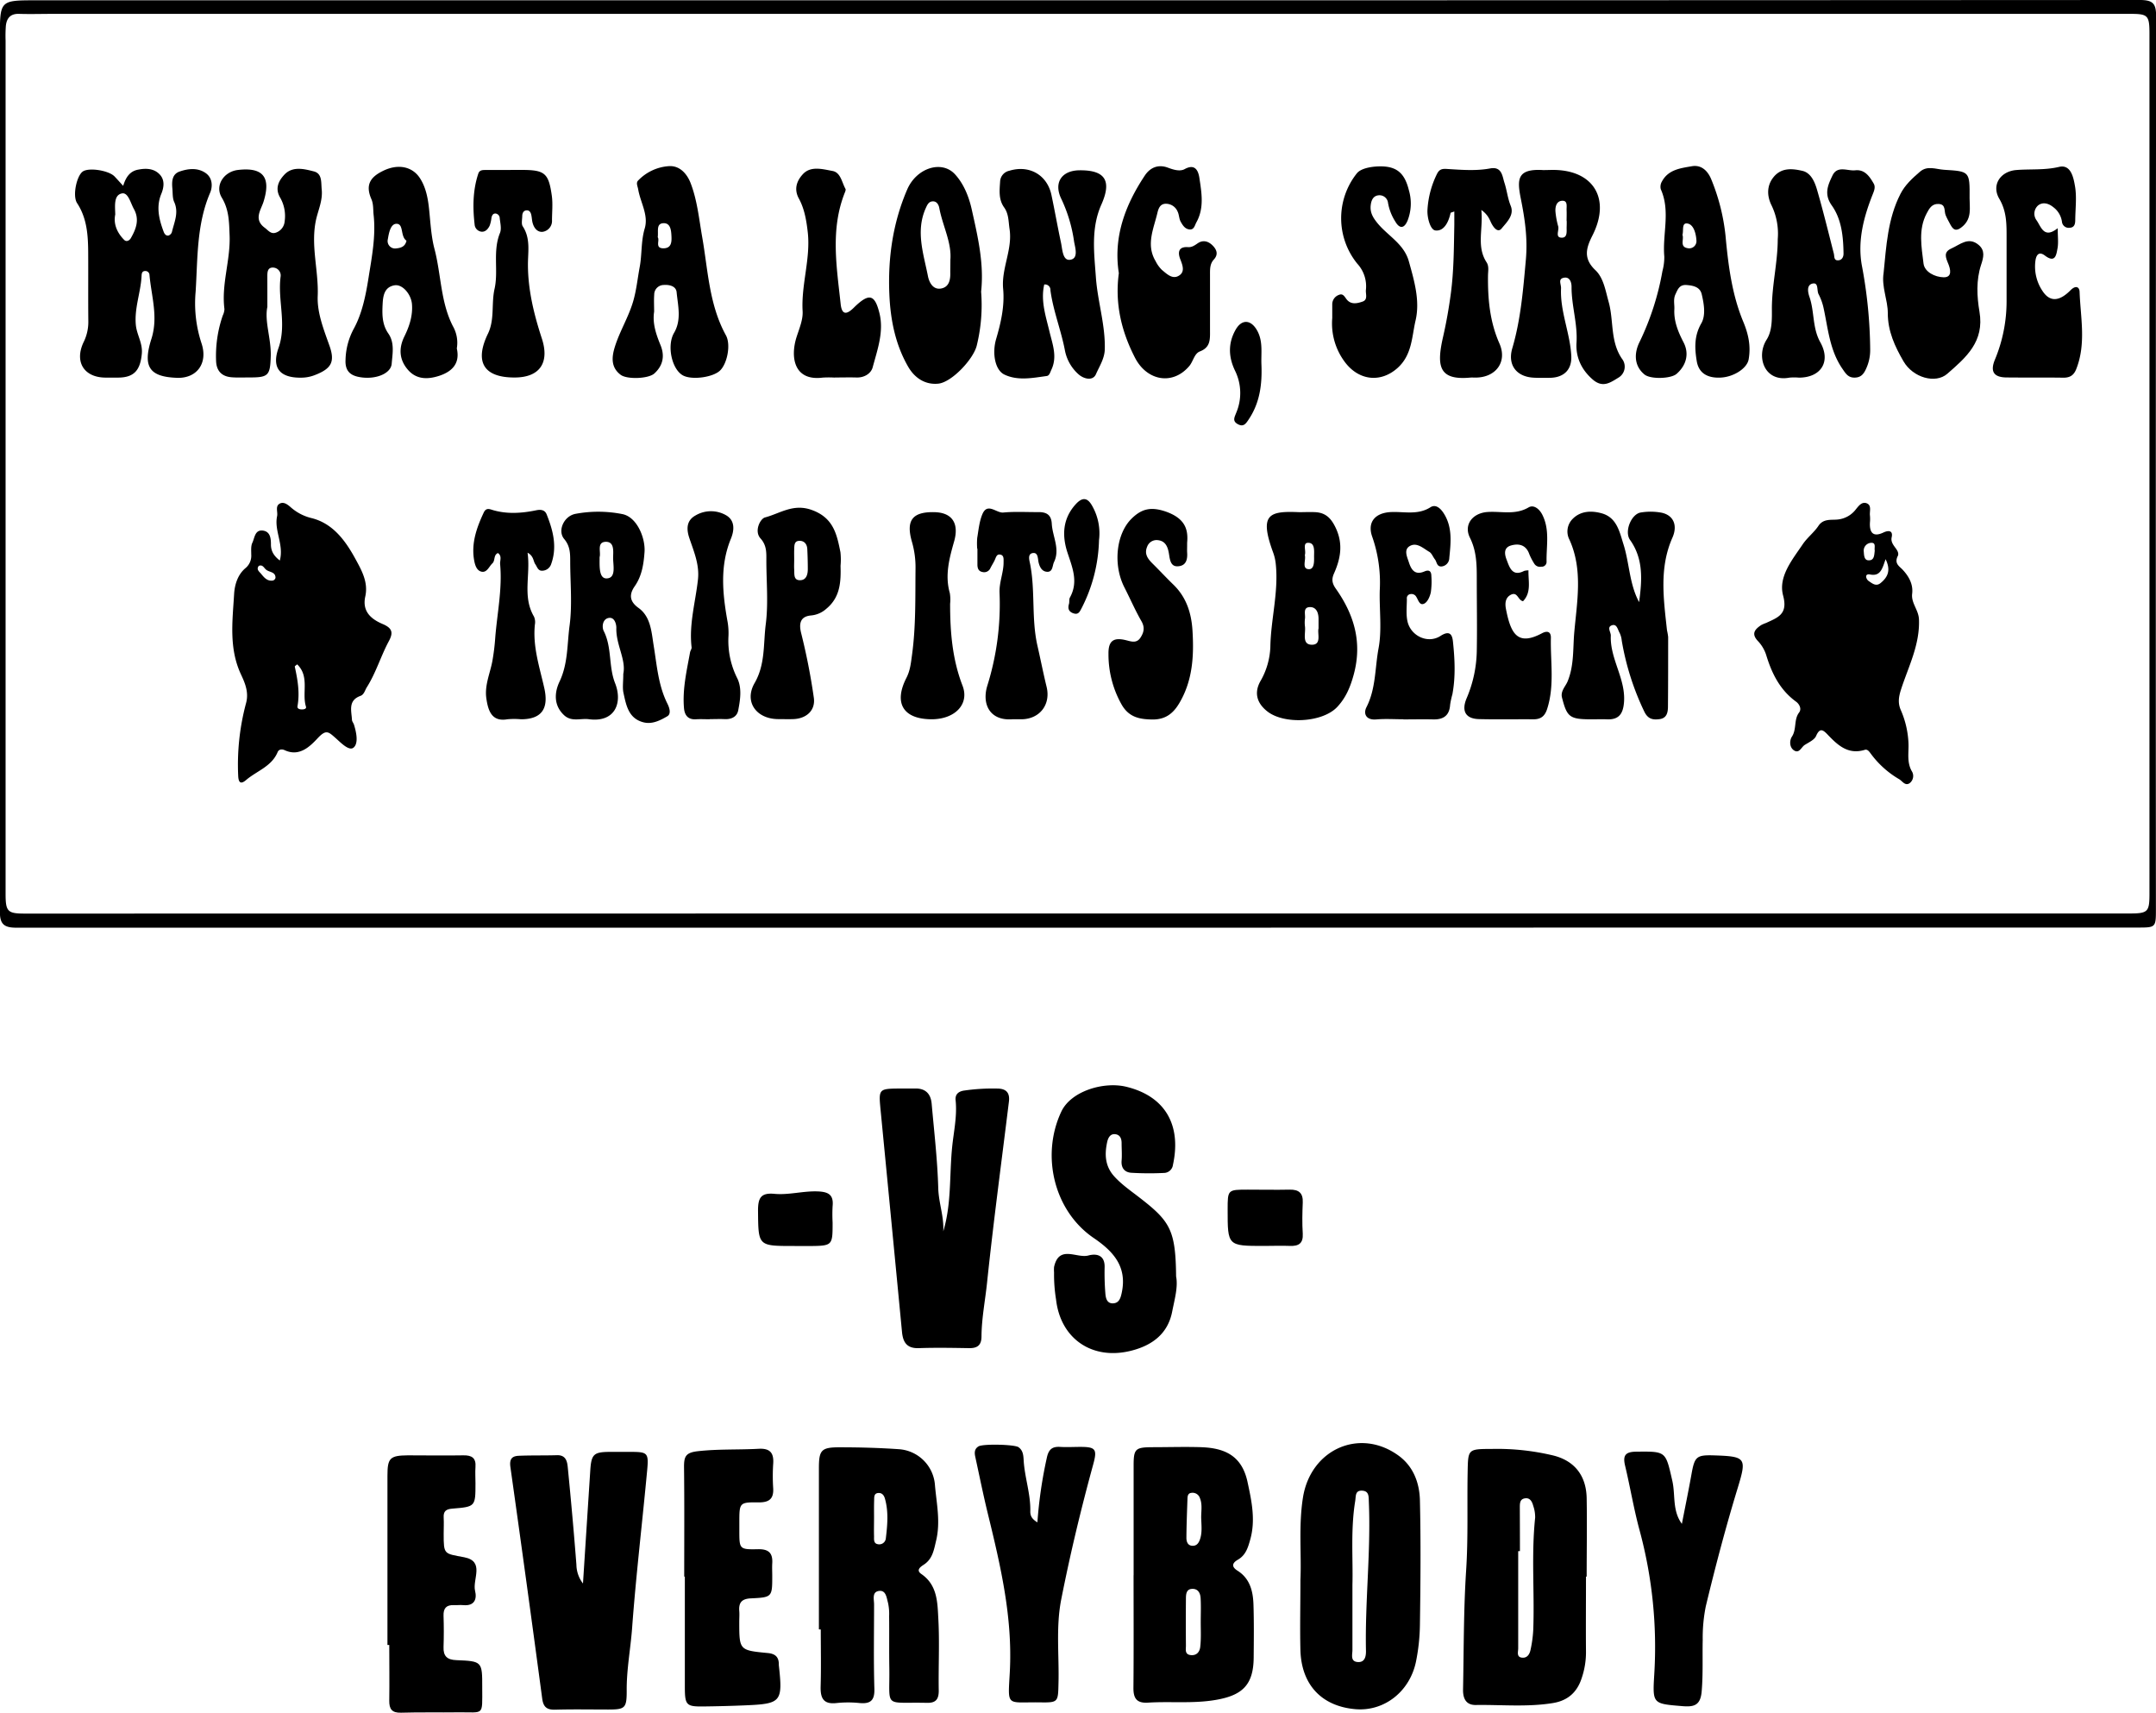 <svg xmlns="http://www.w3.org/2000/svg" viewBox="0 0 794.79 631.27"><title>0trip</title><g id="Layer_2" data-name="Layer 2"><g id="Layer_1-2" data-name="Layer 1"><path d="M425.28,34q195.48,0,391-.11c5,0,6,1.44,6,6.13q-.18,164.49-.08,329c0,6.76-.06,6.75-6.81,6.75q-178.48,0-357,.05-212.48,0-425,0c-4.72,0-6-1.56-6-6,.13-20.49,0-41,0-61.49q0-130.49,0-261C27.44,34,27.44,34,40.81,34Zm-.79,336.58v0H812.41c6.88,0,7.41-.55,7.41-7.37V46.32c0-6.75-.56-7.32-7-7.32H47c-4.17,0-8.34.13-12.5,0-3.2-.11-4.58,1.56-4.9,4.39a50.2,50.2,0,0,0-.1,5.49q0,157.22,0,314.44c0,6.55.72,7.3,7.05,7.3Z" transform="translate(-27.44 -33.89)"/><path d="M445.34,614.52c0-13.49,0-27,0-40.47,0-6.17.63-6.72,7-6.75,6,0,12-.2,18,0,8.45.33,14.9,3,17,12.87,1.51,7,3,14,1,21.13-.81,2.91-1.64,5.78-4.54,7.45-2.08,1.19-2.55,2.56-.17,4.06,4.6,2.9,5.73,7.56,5.89,12.48.21,6.49.13,13,.08,19.48-.07,10.09-4.1,14-14,15.68-8.32,1.43-16.6.48-24.88,1-4.25.28-5.49-1.55-5.45-5.52.13-13.83.05-27.65.05-41.48Zm24.74,17.26h0c0-3,.13-5.95-.05-8.91-.1-1.71-.89-3.39-3-3.35-2.3,0-2.4,2-2.41,3.62-.05,5.79-.05,11.57,0,17.36,0,1.33-.5,3.19,1.78,3.43s3.38-1.33,3.52-3.25C470.24,637.73,470.08,634.75,470.08,631.78Zm.19-37.84c-.16-2.63.56-5.31-.49-7.87a2.84,2.84,0,0,0-3.12-1.94c-1.32.13-1.44,1.19-1.47,2.2-.16,4.79-.36,9.59-.39,14.38,0,1.3.41,2.79,2.09,2.92s2.43-1,2.89-2.3C470.63,598.93,470.36,596.42,470.27,593.94Z" transform="translate(-27.44 -33.89)"/><path d="M329.32,634.44q0-29.66,0-59.32c0-6.78.85-7.79,7.71-7.78,7.31,0,14.63.2,21.92.71a14.29,14.29,0,0,1,13.16,13.35c.59,6.72,2.08,13.4.43,20.3-.84,3.52-1.31,6.8-4.58,8.92-1.27.83-2.9,2-.89,3.41,6,4.11,5.95,10.58,6.28,16.57.48,8.8,0,17.64.15,26.46,0,3.14-1.06,4.54-4.34,4.47-16.25-.38-13.64,2.3-13.88-13-.1-6.32,0-12.65-.07-19a19,19,0,0,0-.43-4.95c-.51-1.8-.72-4.63-3.28-4.3-2.72.35-1.83,3.12-1.84,5,0,10.32-.2,20.64.11,31,.14,4.31-1.36,5.69-5.44,5.32a40.74,40.74,0,0,0-8.48,0c-4.86.56-6-1.79-5.89-6.11.21-7,.05-14,.05-21Zm20.33-41.24h0c0,2.32-.07,4.65,0,7,0,1.08-.19,2.56,1.33,2.84a2.44,2.44,0,0,0,3-2c.59-4.92,1.07-9.88-.31-14.76-.32-1.15-1-2.19-2.42-2.1-1.66.1-1.53,1.49-1.56,2.6C349.61,588.89,349.65,591.05,349.65,593.2Z" transform="translate(-27.44 -33.89)"/><path d="M612.1,615c0,9.33-.08,18.66,0,28a29.42,29.42,0,0,1-1.55,9.31c-1.63,5.16-5,8.37-10.62,9.29-9.46,1.55-19,.58-28.43.72-3.75.06-4.78-2.57-4.72-5.72.29-14.65.19-29.32,1.14-43.92.78-12,.33-24,.55-36,.17-8.72,0-8.71,9-8.74a88.82,88.82,0,0,1,22.7,2.45c7.83,2,12,7.5,12.18,15.61.17,9.66,0,19.32,0,29Zm-24.35-9.4h-.64c0,11.95,0,23.9,0,35.85,0,1.29-.76,3.34,1.63,3.44,1.8.08,2.61-1.42,2.92-2.91a45.06,45.06,0,0,0,1-7.38c.51-13.77-.75-27.57.7-41.34a12.75,12.75,0,0,0-.72-4.39c-.4-1.5-1.17-3-3-2.72-2,.25-1.92,2-1.93,3.5C587.73,595,587.75,600.27,587.75,605.59Z" transform="translate(-27.44 -33.89)"/><path d="M242.35,617.54q1.34-20.84,2.69-41.67c.39-6,1.27-6.81,7.23-6.84,2.5,0,5,0,7.5,0,6.41,0,6.85.29,6.24,6.82-1.8,19.34-4.11,38.64-5.54,58-.57,7.79-2.09,15.48-2,23.33,0,6.33-.65,6.81-6.82,6.81-6.5,0-13-.13-19.49.06-3.1.09-4.42-.94-4.84-4.08q-5.7-42.68-11.72-85.31c-.44-3.1.63-4.1,3.16-4.2,4.65-.19,9.32-.07,14-.21,3.36-.1,3.8,2.4,4,4.65,1.17,11.91,2.25,23.84,3.17,35.77A11.6,11.6,0,0,0,242.35,617.54Z" transform="translate(-27.44 -33.89)"/><path d="M506.83,616.29c.43-9.49-.72-20,.93-30.41C510.58,568.07,528.69,560,543,570.4c5.5,4,7.73,10.11,7.88,16.51.36,15.29.22,30.6,0,45.91a73,73,0,0,1-1.4,13.26c-2.21,11.27-11.77,18.71-22.42,17.78-12.34-1.08-19.83-8.91-20.23-21.65C506.62,633.9,506.83,625.58,506.83,616.29ZM526,618.06c0,8.7,0,16.36,0,24,0,1.66-.83,4.17,1.86,4.42s3.17-2,3.13-4.12c-.38-18.31,1.84-36.57,1.06-54.88-.08-1.86.15-4-2.41-4.15-2.72-.17-2.32,2-2.62,3.85C525.29,597.8,526.26,608.46,526,618.06Z" transform="translate(-27.44 -33.89)"/><path d="M461,504.34c.77,3.91-.57,8.5-1.45,13-1.56,8-7.15,12.34-14.91,14.35-14.4,3.74-26.26-4.24-27.9-18.86a57.06,57.06,0,0,1-.73-9.94,13.17,13.17,0,0,1,0-2c1.81-8.31,8.37-3.09,12.64-4.25,3-.81,6.12-.18,6,4.34a93.7,93.7,0,0,0,.26,9.48c.13,1.83.53,4,3,3.81,2.11-.16,2.66-2,3.07-4,2-9.57-3.16-15.18-10.36-20.08-14.61-9.95-19.55-30.38-11.94-46.57,3.58-7.61,15.67-11.16,23.9-9.18,14.29,3.44,20.46,14,17.26,28.78a3.41,3.41,0,0,1-3.43,3,110.79,110.79,0,0,1-11.95-.07c-2.42-.17-3.77-1.75-3.55-4.47.18-2.15,0-4.32,0-6.49,0-1.64-.57-3.08-2.4-3.26s-2.58,1.4-2.91,2.85c-1,4.56-.82,8.89,2.54,12.64,2.7,3,6,5.27,9.14,7.7C458.79,484,460.82,487.12,461,504.34Z" transform="translate(-27.44 -33.89)"/><path d="M375.17,487.73c3.06-10.11,2.23-20.62,3.26-30.94.57-5.75,1.9-11.48,1.29-17.34-.23-2.14.95-3.3,3.2-3.61a73.89,73.89,0,0,1,12.44-.72c3.3.1,4.4,1.87,4,4.89-2.73,22.21-5.72,44.4-8.05,66.66-.69,6.59-2,13.14-2.05,19.78,0,3.29-1.53,4.39-4.6,4.34-6.16-.1-12.33-.22-18.48,0-4.37.16-5.85-2.09-6.22-5.93q-3.92-40.92-7.9-81.84c-.76-7.88-.74-7.88,7.57-7.92,1.66,0,3.33,0,5,0,3.91-.15,5.93,1.88,6.26,5.59.92,10.4,2.14,20.8,2.43,31.23C373.48,477.25,375.47,482.29,375.17,487.73Z" transform="translate(-27.44 -33.89)"/><path d="M170.27,640.2q0-31.22,0-62.41c0-6.49.91-7.43,7.51-7.49,6.82,0,13.66.12,20.48,0,3.15-.06,4.71,1,4.46,4.29-.14,2,0,4,0,6,0,8.58,0,8.67-8.5,9.35-2.3.18-3.35.9-3.22,3.27.11,2,0,4,0,6,0,7.77.1,7.24,7.57,8.66,7.68,1.47,3,8.13,4,12.36.77,3.1-.25,5.68-4.37,5.28-1.16-.12-2.34.07-3.5,0-2.75-.09-3.85,1.19-3.75,3.94.13,3.83.13,7.67,0,11.49-.13,3.41,1.35,4.72,4.72,4.85,9.54.39,9.56.48,9.54,10.1,0,10.78.8,9-8.94,9.13-7,.09-14-.07-21,.14-3.38.1-4.38-1.38-4.33-4.47.1-6.83,0-13.66,0-20.49Z" transform="translate(-27.44 -33.89)"/><path d="M279.67,615c0-13.5.09-27-.07-40.49,0-3.79.62-5.22,5.07-5.73,7.5-.85,14.95-.48,22.41-.89,4.26-.24,5.68,1.53,5.39,5.56a69.3,69.3,0,0,0,0,9c.22,3.93-1.54,5.22-5.37,5.19-7.11-.08-7.11.1-7.11,7.41,0,1,0,2,0,3,0,6.78,0,7,6.86,6.85,4-.08,5.51,1.44,5.27,5.24-.09,1.49,0,3,0,4.5,0,7.91,0,8-7.89,8.38-3.25.15-4.52,1.48-4.27,4.63.11,1.32,0,2.66,0,4,0,10.45,0,10.52,10.53,11.52,2.66.26,4,1.38,4.06,4a4.21,4.21,0,0,0,0,.5c1.49,13.53.93,14.22-12.44,14.78-5.15.22-10.32.35-15.48.41-6.11.07-6.7-.51-6.73-6.85,0-13.67,0-27.33,0-41Z" transform="translate(-27.44 -33.89)"/><path d="M409.87,595a162.48,162.48,0,0,1,3.44-23.65c.63-3.1,1.86-4.34,4.92-4.16,2.48.15,5,0,7.48,0,5.63,0,6.26.86,4.75,6.39-4.52,16.49-8.51,33.11-11.82,49.89-2,10.24-.72,20.58-1,30.88-.15,6.92-.09,7.11-6.86,7-12.46-.17-11.8,1.93-11.09-11.09,1.1-20.11-3.39-39.23-8.09-58.44C389.94,585,388.52,578,387,571c-.33-1.49-.48-3,1.16-4s13.29-.73,14.74.3c1.73,1.22,1.8,3.1,1.91,4.92.37,6.29,2.6,12.34,2.44,18.71C407.23,592.3,407.58,593.64,409.87,595Z" transform="translate(-27.44 -33.89)"/><path d="M647.45,595.56c1.19-6.11,2.45-12.21,3.55-18.35,1.16-6.48,1.83-7.1,8.4-6.89,11.62.38,12,.94,8.69,11.82-4.42,14.46-8.28,29.08-11.82,43.78a58.6,58.6,0,0,0-1.14,12.4c-.14,6.32.16,12.61-.38,18.95-.43,5.23-2.84,5.83-7.14,5.47-10.88-.9-11-.79-10.35-11.56a164.49,164.49,0,0,0-5.41-53.27c-2.13-7.85-3.45-15.91-5.34-23.82-.89-3.74.11-5.09,4.07-5.14,11.14-.12,10.83-.18,13.33,10.67C645.14,584.93,643.82,590.59,647.45,595.56Z" transform="translate(-27.44 -33.89)"/><path d="M493.39,493.12c-13.4,0-13.4,0-13.39-13.38,0-7.36,0-7.37,7.45-7.37,5.16,0,10.32.11,15.47,0,3.33-.05,4.92,1.27,4.77,4.74-.16,3.83-.25,7.67,0,11.48.2,3.62-1.52,4.65-4.77,4.52S496.55,493.12,493.39,493.12Z" transform="translate(-27.44 -33.89)"/><path d="M320,493.14c-13.2,0-13,0-13.12-13.08,0-4.69,1.09-6.61,6.07-6.14,5.27.49,10.51-1.09,15.87-.9,3.94.14,6,1.18,5.55,5.46a56.77,56.77,0,0,0,0,6c0,8.6,0,8.6-8.84,8.68Z" transform="translate(-27.44 -33.89)"/><path d="M727.13,238.65c-1.55,2.88.46,3.92,1.63,5.15,2.4,2.54,4,5.47,3.58,8.93s2.37,5.94,2.51,9.45c.36,9.3-3.82,17.26-6.55,25.64-.87,2.68-1.32,5-.2,7.66A34,34,0,0,1,731,308.34c.05,3.26-.59,6.58,1.18,9.75a3.33,3.33,0,0,1-.85,4.52c-1.64,1-2.58-.82-3.81-1.54a34.46,34.46,0,0,1-10.32-9.24c-.62-.81-1.25-1.89-2.33-1.56-6.16,1.9-10-1.75-13.71-5.64-1.66-1.74-2.88-2.61-4.24.54-.63,1.44-2.69,2.33-4.21,3.31-1.26.81-2,3.32-4,1.94-1.73-1.21-1.54-3.75-.7-5,1.82-2.78.64-6.24,2.65-8.91,1.06-1.41,0-3.21-1.12-4-5.94-4.32-8.94-10.39-11-17.17a13.43,13.43,0,0,0-3-5.11c-2.63-2.74-1.21-4.38,1.15-5.95a14.22,14.22,0,0,1,1.83-.79c4.27-2,8.11-3.16,6.25-10.09s3.35-13.15,7.23-18.9c1.66-2.46,4.16-4.34,5.8-6.8,1.77-2.65,4.57-2.11,6.77-2.3a9.59,9.59,0,0,0,7-3.76c1-1.22,2.24-3,4.08-2.22s.93,2.94,1.13,4.5a13,13,0,0,1,0,2.5c-.22,3.8,1.17,5.56,5,3.73,2.17-1,3.54-.49,3,1.8C724.16,234.87,727.78,236.38,727.13,238.65ZM722.55,240c-1.17,3.28-1.8,6.47-5.77,5.62-.65-.14-1.47,0-1.4.89a2.33,2.33,0,0,0,.94,1.54c1.32.89,2.71,2.13,4.41.72C723.32,246.64,724.58,244.13,722.55,240Zm-4-3.16c-.25-1.12.66-3.1-1.53-2.86a2.88,2.88,0,0,0-2.52,3.2c.1,1.22.09,3.14,1.66,3.23C718.43,240.56,718.34,238.47,718.55,236.86Z" transform="translate(-27.44 -33.89)"/><path d="M130.59,240.49c1.58-5.82-2.14-11-1-16.35.33-1.55-.77-3.64.92-4.6s3.32.66,4.4,1.57a17.86,17.86,0,0,0,7.58,3.79c7.66,2,12.22,8.15,15.88,14.83,2.37,4.33,4.89,8.73,3.73,14-1.23,5.57,2.21,8.38,6.38,10.15,3.65,1.54,4,3.24,2.25,6.43-2.94,5.5-4.7,11.58-8.07,16.9-.7,1.11-1,2.67-2.3,3.15-4.67,1.68-3.37,5.44-3.17,8.8,0,.63.55,1.21.75,1.84.9,2.92,1.71,6.92-.19,8.46-1.68,1.36-4.75-1.92-6.65-3.59-2.59-2.28-3.44-3.2-6.52.08-2.75,2.93-6.69,7-12.18,4.45-.95-.44-2.15-.41-2.61.7-2.21,5.32-7.67,6.92-11.6,10.27-2.15,1.85-2.83.76-2.94-1.49A87.48,87.48,0,0,1,118.16,293c1.08-4-.47-7.49-1.88-10.52-4.52-9.67-3.12-19.69-2.54-29.59.19-3.32,1.24-7.21,4.32-9.71a5.88,5.88,0,0,0,2-4.88c0-1.48-.18-3.14.42-4.38.84-1.77.9-4.82,3.84-4.47,2.7.33,3,2.8,3,5C127.28,237,128.38,238.78,130.59,240.49ZM137,278.76c-.31.28-.93.64-.89.85,1.06,4.81,1.89,9.6,1,14.56-.18,1,.91,1.24,1.76,1.2.62,0,1.61-.22,1.37-1C138.64,289.32,141.67,283.33,137,278.76Zm-14.18-36.27c-1,1.31.22,2.1.86,2.89,1.13,1.37,2.32,2.86,4.43,2.47a1.37,1.37,0,0,0,.89-1c0-2.23-2.22-2-3.4-2.94C124.78,243.33,124.33,241.81,122.78,242.49Z" transform="translate(-27.44 -33.89)"/><path d="M72.85,102.39c1-3.25,2.52-5.48,5.68-6C81.26,95.87,84,96,86,97.88c2.21,2,2,4.79.92,7.42-2,4.83-.86,9.43.85,14,.31.84.87,1.56,1.77,1.41a2,2,0,0,0,1.27-1.28c.85-3.64,2.63-7.17.84-11.11-.65-1.43-.51-3.24-.66-4.87-.24-2.59-.19-5.35,2.67-6.34,3.15-1.09,6.64-1.49,9.59.56,2.56,1.78,2.64,5,1.63,7.31-5,11.72-4.54,24.06-5.32,36.4a47.15,47.15,0,0,0,2.15,19c2.5,7.41-1.72,13.06-9.07,12.77-9.9-.38-12.74-3.84-9.39-14.33,2.59-8.1,0-15.72-.7-23.55a1.52,1.52,0,0,0-1.66-1.49c-1.14.05-1.22,1-1.26,1.8-.29,6.07-2.71,11.84-2.11,18.11.36,3.64,2.57,6.67,2.2,10.58-.57,6.08-2.83,8.79-8.8,8.8-1.5,0-3,0-4.49,0-8,0-11.69-5.79-8.11-13.19A16.79,16.79,0,0,0,60,152.2c-.09-8.49,0-17-.05-25.47-.06-6.28-.46-12.45-4.11-18C54.09,106,55.73,98.58,58,97.08s9.43-.39,11.62,1.8C70.52,99.81,71.39,100.81,72.85,102.39Zm-2.92,10.54c-.72,3.42.6,6.69,3.3,9.39.81.81,1.91.28,2.47-.7,1.94-3.4,3.23-6.87,1.09-10.71-1.23-2.21-2.1-6.17-4.39-5.73C69.35,105.76,69.84,109.64,69.93,112.93Z" transform="translate(-27.44 -33.89)"/><path d="M412.39,138.75c-1.4,6.1.63,11.83,2,17.63,1.11,4.55,2.87,9.07.62,13.81-.44.92-.69,2.15-1.7,2.29-5.22.71-10.66,1.83-15.59-.52-3.5-1.66-4.59-7.9-3.07-13.09,1.78-6.05,3.18-12.21,2.59-18.52-.7-7.54,3.5-14.44,2.37-22-.42-2.8-.28-5.61-2-8-2.14-3-1.68-6.35-1.48-9.66a4.26,4.26,0,0,1,3.38-3.86c7.35-2.26,14,1.52,15.55,9,1.23,5.81,2.25,11.66,3.5,17.47.53,2.46.59,6.64,3.27,6.35,3.36-.36,1.92-4.54,1.56-6.74a54.51,54.51,0,0,0-4.65-15.6c-3-6,0-10.56,6.59-10.65,9.63-.12,12,3.92,8.11,12.65s-2.65,17.87-2,26.94c.65,8.84,3.5,17.41,3.27,26.38-.09,3.45-2,6.29-3.26,9.18-1.12,2.58-4.47,1.81-6.47,0a15.78,15.78,0,0,1-5-8.93c-1.43-7.42-4.31-14.5-5.31-22A2,2,0,0,0,412.39,138.75Z" transform="translate(-27.44 -33.89)"/><path d="M126,147c-1.11,5.35,1.43,11.64,1.25,18.11-.21,7.25-.84,7.92-8,7.9-2.16,0-4.34.11-6.49-.07-3.46-.29-5.44-2.21-5.65-5.76a45.51,45.51,0,0,1,2.45-17,6.05,6.05,0,0,0,.62-2.36c-1.19-9.19,2.26-18,1.9-27.18-.19-4.83-.17-9.42-2.87-13.89s.76-9.6,5.92-10.21c9.38-1.11,12.31,2.73,9.41,11.86-1,3-3.62,6.39.48,9.43,1.35,1,2.31,2.52,4.24,1.77a4.81,4.81,0,0,0,3.12-4.16,13.62,13.62,0,0,0-1.64-8.67c-2.07-3.48-.51-6.33,1.55-8.52,3-3.18,7.23-2.11,10.82-1.19,3.16.8,2.66,4,2.93,6.71.39,3.8-1.16,7.25-2,10.69-2.25,9.65.91,19,.52,28.56-.25,6.17,2.22,12.33,4.34,18.31s.67,8.48-5.46,10.83a13.82,13.82,0,0,1-4.84.93c-7.82.15-11.14-3.43-8.51-10.88,3.14-8.87-.35-17.59.79-26.33a2.9,2.9,0,0,0-2.89-3.37c-2,0-2,1.86-2,3.36C126,139.2,126,142.53,126,147Z" transform="translate(-27.44 -33.89)"/><path d="M631.68,255.82c1.08-8,1.69-15.87-3.35-22.94-2.17-3.06.45-9.56,4-10.1a22.3,22.3,0,0,1,7.47.05c4.56.88,6.18,4.68,4.16,9.24-4.93,11.14-3.24,22.64-2,34.12a23.38,23.38,0,0,1,.43,2.43c0,8.5,0,17-.07,25.5,0,2.21-.31,4.49-3.16,4.84-2.38.3-4.21,0-5.55-2.76A98.29,98.29,0,0,1,625.28,270a8.3,8.3,0,0,0-.78-2.84c-.7-1.18-1-3.47-2.89-2.78s-.31,2.49-.36,3.81c-.34,8.56,5.51,15.82,4.87,24.47-.32,4.29-1.86,6.58-6.36,6.36-1.83-.08-3.66,0-5.5,0-8.14,0-9.14-.72-11-8-.61-2.33,1.24-4.1,2-5.83,2.48-5.87,2-12.12,2.5-18,1-11.4,3.3-23.17-1.73-34.32a6.56,6.56,0,0,1,1.25-7.82c2.95-2.92,7-3,10.76-1.92,5.54,1.63,6.47,7,7.92,11.51C628.13,241.56,628.09,249.17,631.68,255.82Z" transform="translate(-27.44 -33.89)"/><path d="M682.79,122a24,24,0,0,0-2.34-12.53c-1.56-3.18-1.86-7.05.82-10.33,2.94-3.59,7-3.1,10.59-2.28,3.19.72,4.6,4.14,5.45,7.09,2.24,7.74,4.15,15.58,6.15,23.39.28,1.06-.08,2.62,1.65,2.5,1.37-.09,1.95-1.27,1.93-2.52-.09-6.22-.7-12.58-4.3-17.66-3-4.2-1.46-7.52.19-11,1.83-3.91,5.56-1.67,8.43-2,3.52-.38,5.32,2.31,6.81,4.91.78,1.36.06,2.85-.51,4.3-3.25,8.27-5.46,16.84-3.89,25.73a173.45,173.45,0,0,1,3.1,31.41,16.3,16.3,0,0,1-1.47,6.7c-.91,2.06-1.95,3.35-4.33,3.36s-3.27-1.56-4.47-3.3c-4.67-6.78-5.26-14.77-6.93-22.42a20.43,20.43,0,0,0-1.84-5.05c-.7-1.36.06-4.27-2.05-3.92-2.64.45-1.75,3.65-1.28,5,1.87,5.44,1,11.35,4,16.7,4,7.19.14,13-7.9,13a19.33,19.33,0,0,0-3.49,0c-9.27,1.76-12.39-7.76-8.42-14,2.16-3.39,1.94-7.91,1.94-11.53C680.64,138.9,682.79,130.52,682.79,122Z" transform="translate(-27.44 -33.89)"/><path d="M599.93,96.52c14.93,0,21.4,10.6,14.58,24.11-2.34,4.62-3.54,8.5,1.09,12.87,3,2.87,3.68,7.48,4.86,11.69,1.93,6.91.51,14.53,4.92,20.95a4.7,4.7,0,0,1-1.41,7c-3.06,1.9-5.77,3.75-9.37.65-4.22-3.65-6.3-8.28-6-13.48.47-7.06-1.86-13.74-1.82-20.69,0-1.64-.63-3.75-2.77-3.37-2.39.42-1,2.39-1.11,4-.35,8.55,3.36,16.44,3.78,24.8.26,5.17-2.77,8-7.85,8.1-2,0-4,.06-6-.05-6.37-.33-9.7-4.68-7.9-10.83,3.14-10.67,4-21.56,5-32.59.72-8-.37-15.13-1.89-22.75-1.41-7.09-1.24-10.94,8.3-10.35C597.6,96.58,598.77,96.52,599.93,96.52ZM605,115.34h-.05c0-1.32.06-2.64,0-4s.5-3.55-1.63-3.45-2.63,2.26-2.46,4.15a30,30,0,0,0,1,5.3c.39,1.44-1.18,4,1.12,4.15,2.5.16,1.89-2.5,2-4.2C605,116.67,605,116,605,115.34Z" transform="translate(-27.44 -33.89)"/><path d="M257.21,282.26c1.11-5.25-2.78-10.82-2.56-17,0-1.25-.64-4.24-3.1-3.54-2,.57-2.29,3.27-1.54,4.77,3.07,6.07,1.72,13,4.18,19.22,2.81,7.1.1,14.57-9.67,13.27-3-.41-6.34,1.08-9.09-1.44-4-3.69-3.59-8.49-1.72-12.43,3.18-6.7,2.77-13.88,3.72-20.78,1-7.68.22-15.63.21-23.45,0-3,0-5.69-2.24-8.35-2.49-3-.14-8.36,4.11-9.23a45.61,45.61,0,0,1,17.27.06c5.48,1,8.62,8.86,8.26,14-.3,4.24-.92,8.77-3.62,12.61-2,2.89-2.08,5.5,1.42,8,4.52,3.26,4.76,8.88,5.56,13.81,1.2,7.31,1.69,14.74,5.1,21.52.78,1.56,1.41,3.74-.07,4.6-2.63,1.53-5.62,3.07-8.87,2.2-5.46-1.45-6.29-6.31-7.28-10.81C256.86,287.34,257.21,285.27,257.21,282.26Zm-8.73-43c0,3.26-.31,7.89,2.58,7.82,3.57-.08,2.41-4.69,2.4-7.49,0-2.32.61-6-2.65-6C247.31,233.63,249.05,237.44,248.48,239.24Z" transform="translate(-27.44 -33.89)"/><path d="M721.81,134.52c1-9.93,1.52-20,6.21-29.15,1.72-3.37,4.41-5.78,7.18-8.18s5.88-.91,8.9-.72c9.45.58,9.49.53,9.41,10.46,0,3.57.84,7.32-2.42,10.27-2,1.79-3.33,2-4.63-.48-.61-1.18-1.3-2.32-1.79-3.55-.61-1.56.17-4-2.61-4.1-2.42-.12-3.4,1.63-4.37,3.47-3.17,6-1.89,12.38-1.16,18.49.38,3.1,4.22,5,7.36,5.06,3.47.11,2.45-3.26,1.8-4.88-1-2.43-1.9-4.39,1.12-5.74,3.2-1.43,6.3-4.46,10.05-1.3,2.47,2.09,1.77,4.66.9,7.3-1.88,5.68-1.55,11.75-.61,17.29,1.9,11.09-5,16.91-11.86,22.9-4.36,3.8-12.66,1.43-16.15-4.6-3.15-5.44-5.79-11.06-5.78-17.75C723.37,144.42,721,139.65,721.81,134.52Z" transform="translate(-27.44 -33.89)"/><path d="M506.41,222.67c2,0,4-.11,6,0,3.83.23,5.83,2.36,7.48,5.89,2.76,5.94,1.73,11.31-.73,16.81-.87,2-.68,3.51.7,5.47,6.74,9.54,9.85,19.75,6.62,31.68-1.26,4.65-2.94,8.62-6.14,12-5.47,5.74-19.66,6.46-25.8,1.51-3.77-3-4.83-6.79-2.5-11a27.2,27.2,0,0,0,3.7-12.56c.16-10.29,3.09-20.36,2-30.69a17.39,17.39,0,0,0-1-4.33C491.62,223.41,495.17,222.17,506.41,222.67Zm7.1,42.86V262c0-2.18-.76-4.31-3.07-4.35-2.8,0-1.73,2.58-1.93,4.19a11.73,11.73,0,0,0,0,3c.31,2.53-1.29,6.73,2.67,6.69C514.72,271.43,513,267.29,513.51,265.53Zm-5.05-27c.44,1.78-1.1,4.8,1.19,5.13s2.24-2.64,2.21-4.51.49-5.15-2.1-5.19C507.48,233.87,509,236.87,508.46,238.48Z" transform="translate(-27.44 -33.89)"/><path d="M439.89,134.58c-2.08-13.25,2.28-25,9.53-35.92,2-3.06,5-4.27,8.48-3,2.15.8,4.49,1.53,6.26.56,3.92-2.15,5,.74,5.4,3.07.81,5.51,1.89,11.18-1.06,16.51-.63,1.12-.83,2.82-2.54,2.66s-2.55-1.58-3.26-2.84c-.63-1.11-.57-2.6-1.15-3.76a4.68,4.68,0,0,0-4.34-2.87c-2.13,0-2.73,1.8-3.11,3.39-1.38,5.87-4.27,11.71-.66,17.76a11.94,11.94,0,0,0,2.3,3.21c1.74,1.42,3.77,3.51,6.08,2.27,2.55-1.36,1.65-3.81.73-6.15s-.87-4.75,2.84-4.49c1.43.1,2.45-.65,3.58-1.42,1.92-1.31,3.86-.8,5.43.75s2.27,3.32.51,5.24c-1.5,1.63-1.41,3.64-1.41,5.65,0,6.82,0,13.64,0,20.46,0,3.22.25,6.23-3.73,7.76-2.12.81-2.43,3.71-4,5.49-6.14,7.11-15.51,5.29-19.87-3.06C440.85,156.09,438.37,145.8,439.89,134.58Z" transform="translate(-27.44 -33.89)"/><path d="M389.12,141.38a62.67,62.67,0,0,1-1.57,19.72c-1.1,5-9.22,13.7-14.22,14.2s-8.81-2.27-11.09-6.22c-4.71-8.15-6.53-17.26-6.94-26.59-.59-13.37,1.25-26.42,6.58-38.77,3.43-7.94,12.7-10.9,17.58-5.62,3.27,3.53,5.16,8.34,6.18,12.88C387.86,120.94,390.26,131,389.12,141.38Zm-11.33-11.75c.51-6.39-2.87-12.51-4.09-19.08-.23-1.23-1-2.66-2.68-2.42-1.29.18-1.78,1.32-2.28,2.42-3.84,8.5-.85,16.84.78,25.14.45,2.27,1.89,5.19,5,4.51,2.9-.62,3.32-3.37,3.23-6C377.75,132.83,377.79,131.5,377.79,129.63Z" transform="translate(-27.44 -33.89)"/><path d="M268.58,148.77c-.67,4.23.7,8.31,2.35,12.32s.9,7.56-2.25,10.44c-2.18,2-10.08,2.26-12.42.52-3.75-2.8-3.3-6.69-2.13-10.42,1.8-5.74,5.05-10.89,6.75-16.76,1.2-4.16,1.6-8.4,2.38-12.56.88-4.65.44-9.47,1.85-14.21,1.47-4.93-1.59-9.59-2.41-14.42-.19-1.15-.9-2.37,0-3.27a17.27,17.27,0,0,1,11.47-5.29c4-.18,6.56,3,7.79,6.08,2.51,6.4,3.15,13.3,4.34,20.08,2.14,12.18,2.53,24.91,8.74,36.19,1.89,3.42.5,10.44-2.17,13s-10.54,3.57-13.73,1.76c-4.13-2.35-5.91-11.06-3.22-15.64,2.83-4.82,1.43-10,.95-15-.21-2.21-2.6-2.83-4.76-2.66a3.53,3.53,0,0,0-3.5,3.56C268.46,144.55,268.58,146.55,268.58,148.77Zm1.33-27.44c.86,1.13-1.26,4.22,2.31,4.08,2.68-.12,2.85-2.26,2.75-4.39s-.29-5-3-4.86S270.21,119.14,269.91,121.33Z" transform="translate(-27.44 -33.89)"/><path d="M644.68,147.79c-.26,4.49,1.4,8.44,3.4,12.32,2.1,4.06,1.1,8.36-2.58,11.58-2.1,1.83-9.62,2.06-11.85.22-4.09-3.37-3.66-8.21-1.85-11.87a99.52,99.52,0,0,0,8.48-26.22,19.87,19.87,0,0,0,.69-5.38c-.74-8.25,2.35-16.71-1.31-24.84a3.82,3.82,0,0,1,.46-2.86c2.36-4.37,6.88-4.86,11-5.58,3.73-.65,6.05,2,7.23,5a74.78,74.78,0,0,1,5.18,20.53c1,10.81,2.34,21.66,6.54,31.76,1.92,4.6,2.85,9,2,13.87-.54,3.27-5.4,6.48-10.26,6.74-4.58.25-8.11-1.38-8.88-6.07s-1-9.24,1.67-13.9c1.73-3,1-7.2.16-10.77-.63-2.62-3-3.17-5.51-3.37-2.72-.23-3.32,1.6-4.17,3.42S644.75,146,644.68,147.79Zm3-27.29c.6,1.64-1.12,4.36,1.87,4.86a2.67,2.67,0,0,0,3.26-2.89c-.15-2.48-1-5.65-3.08-6.15C647.19,115.7,648.2,118.89,647.64,120.5Z" transform="translate(-27.44 -33.89)"/><path d="M195.84,162.31c1.24,5.48-1.65,8.5-6.46,10.09-4.15,1.36-8.34,1.45-11.49-2.13s-3.65-7.78-1.36-12.41c1.8-3.66,3.14-7.63,2.77-11.93-.31-3.57-3.48-7.36-6.41-6.88-3.66.6-4.23,3.69-4.39,6.77-.2,3.82-.27,7.59,2.1,11s1.53,7.44,1.23,11.16c-.28,3.42-5.31,5.63-10.68,5.06-3.84-.41-6.58-1.77-6.33-6.52A25.28,25.28,0,0,1,157.89,155c3.05-5.58,4.4-12.32,5.41-18.73,1.21-7.63,2.73-15.33,1.87-23.18-.22-2,0-3.9-.84-5.85-2.24-5.15-.39-8,4-10.21,5.94-3.06,11.3-1.65,14,2.66,2.21,3.47,2.9,7.6,3.29,11.3.51,4.92.77,10.1,2,14.7,2.47,9.43,2.21,19.53,6.78,28.43A12.35,12.35,0,0,1,195.84,162.31ZM177.28,122.6c-2.27-1.52-1-5.94-3.42-6.21s-3.06,3.36-3.44,5.64a2.75,2.75,0,0,0,3.14,3.41C175.06,125.29,176.82,124.88,177.28,122.6Z" transform="translate(-27.44 -33.89)"/><path d="M786,118c0,3.19.31,5.38-.08,7.45-.43,2.35-.8,5.54-4.64,2.64-2.28-1.72-3.24-.14-3.51,2a16.13,16.13,0,0,0,2.59,11c2.59,4,6,4.16,10.32-.18,2.08-2.1,3.32-1.12,3.38.5.34,9.5,2.47,19.1-1.21,28.47-.94,2.4-2.4,3.26-4.9,3.22-7-.11-14,0-21-.09-4.58-.09-5.86-2.25-4.14-6.47A55.92,55.92,0,0,0,767.15,145c0-7.83,0-15.65,0-23.47,0-4.94.08-9.67-2.68-14.36-3-5.07.39-10.13,6.25-10.61,5.25-.42,10.46.11,15.8-1.16,4.37-1,5.31,4,5.85,7.13.69,4,.13,8.29.09,12.45,0,1.4-.27,2.77-2.05,2.86a2.49,2.49,0,0,1-2.85-2.23,8.07,8.07,0,0,0-3.24-5.4c-1.7-1.38-3.81-1.94-5.52-.63a4.07,4.07,0,0,0-.62,5.48C779.88,117.42,780.88,122.09,786,118Z" transform="translate(-27.44 -33.89)"/><path d="M544.8,299c-3.34,0-6.69-.23-10,.06-3.78.33-4.85-2.11-3.63-4.5,3.51-6.88,3.11-14.49,4.46-21.7,1.3-6.93.24-14.28.45-21.44a51.22,51.22,0,0,0-2.73-19.55c-2-5.45.93-8.93,6.77-9.24,4.88-.25,9.92,1.21,14.6-1.75,2-1.3,3.78.41,4.93,2.2,3.3,5.14,2.62,10.84,2.06,16.45a3.18,3.18,0,0,1-2.76,3.14c-1.91.18-1.79-1.66-2.55-2.62s-1.15-2.23-2.07-2.76c-2.22-1.28-4.6-3.67-7.23-2.11-2.19,1.3-1,3.85-.31,5.9.91,2.88,2.29,4.92,5.77,3.43,1.73-.74,2.53-.07,2.54,1.7a27.58,27.58,0,0,1-.2,6c-.33,1.52-1.16,3.49-2.37,4.13-1.77.94-2.23-1.31-3-2.48a2,2,0,0,0-2.1-1,1.51,1.51,0,0,0-1.36,1.75c0,2.83-.38,5.77.26,8.45,1.28,5.3,7.51,8.22,12.15,5.22,3.7-2.39,4.36,0,4.58,2.11.68,6.43,1,12.92-.2,19.36a32.85,32.85,0,0,0-.84,3.86c-.24,4-2.44,5.53-6.24,5.44s-7.33,0-11,0Z" transform="translate(-27.44 -33.89)"/><path d="M590.9,244.12c-.12,4,1.15,8.06-2,11.36-1.88-.29-2-3.61-4.46-2.39-2.23,1.12-2.2,3.45-1.84,5.28,1.77,9.11,4.28,13.71,13.24,8.95,2.24-1.19,3.37-.37,3.32,1.7-.2,8.75,1.41,17.6-1.4,26.24-.87,2.67-2.38,3.77-5.08,3.75-6.66-.06-13.32.1-20-.07-5-.12-6.55-3-4.59-7.66a46.3,46.3,0,0,0,3.75-17.23c.16-8.82,0-17.65,0-26.47,0-5.33,0-10.46-2.54-15.53-2.38-4.83,1.06-9.1,6.56-9.45,5-.33,10.16,1.21,15.08-1.69,1.87-1.1,4,.52,5.11,2.8,2.77,5.57,1.4,11.44,1.52,17.19a1.77,1.77,0,0,1-1.92,1.86,2.48,2.48,0,0,1-2.59-1.07,23.9,23.9,0,0,1-1.84-3.5c-1.19-3.49-3.88-4.09-6.81-3.23s-2.23,3.59-1.48,5.46c1,2.65,2.08,6.14,6.36,3.9A5.41,5.41,0,0,1,590.9,244.12Z" transform="translate(-27.44 -33.89)"/><path d="M518.56,151.13c0-1.48,0-3.31,0-5.14a3.69,3.69,0,0,1,2.48-3.42c1.4-.61,2,.54,2.71,1.51,1.6,2.19,3.9,1.68,5.91,1,2.16-.69,1.15-2.81,1.31-4.34a12.25,12.25,0,0,0-3.15-9.63,26.56,26.56,0,0,1-.18-33.34c1.46-1.8,5.07-2.43,7.73-2.54,6.7-.28,9.82,2.19,11.44,8.77a17.31,17.31,0,0,1-.48,11.2c-1.39,3.31-3.15,2.75-4.51.37a18.6,18.6,0,0,1-2.69-6.87,3.17,3.17,0,0,0-3.56-2.82c-1.88.22-2.6,1.76-2.82,3.59-.36,2.92,1,4.9,2.81,7.06,3.84,4.46,9.47,7.4,11.23,13.65,2,7.18,4.19,14.56,2.48,21.85-1.4,6-1.26,12.7-6.68,17.53-6.27,5.57-14.38,4.59-19.49-2.38A23.68,23.68,0,0,1,518.56,151.13Z" transform="translate(-27.44 -33.89)"/><path d="M465.07,233.91c0,2-.05,2.82,0,3.65.16,2.35-.29,4.62-2.91,5-2.88.46-3.36-1.7-3.72-4.1s-1-5.12-4.11-5.47a3.69,3.69,0,0,0-4,2.4c-1.12,2.63.19,4.43,1.94,6.17,2.6,2.57,5.09,5.26,7.71,7.8,4.81,4.65,6.66,10.49,7.06,16.94.58,9.36.08,18.49-4.92,26.86-2.31,3.86-5.21,6-10,5.92s-8.57-.91-11.21-5.51a37.62,37.62,0,0,1-4.84-18.71c-.07-4.79,1.89-6.14,6.47-5,1.92.47,3.92,1.27,5.36-1,1.23-1.92,1.64-3.7.33-6-2.31-4-4.16-8.31-6.28-12.45-4.27-8.33-3.08-19.76,2.67-25.39,3.71-3.64,7.14-4.46,12.71-2.53C464.3,225,465.52,229,465.07,233.91Z" transform="translate(-27.44 -33.89)"/><path d="M337.3,242.44c.17,5.89-.1,11.58-5.22,15.81a9.72,9.72,0,0,1-5.7,2.49c-3.81.36-4.5,2.8-3.63,6.39a231.77,231.77,0,0,1,4.71,24c.62,4.68-2.82,7.65-7.59,7.81-1.83.06-3.66,0-5.49,0-8.1,0-12.74-6.39-8.76-13.29s3.19-14.4,4.1-21.6c1-7.69.24-15.6.23-23.42,0-2.93.21-5.67-2.17-8.31s-.13-7.24,1.7-7.72c5.5-1.45,10.36-5.2,17.17-2.76,8.07,2.88,9.28,9,10.61,15.58A25.08,25.08,0,0,1,337.3,242.44Zm-17.09-2.16c0,1.15-.07,2.31,0,3.46.13,1.71-.36,4.14,2.32,4,2.18-.1,2.7-2.16,2.7-4.08,0-2.47-.07-4.94-.19-7.41-.1-1.94-1.26-3.18-3.15-3-1.7.13-1.62,1.8-1.67,3.1S320.21,239,320.21,240.28Z" transform="translate(-27.44 -33.89)"/><path d="M387.68,236.18a25.27,25.27,0,0,1,0-4c.49-2.94.76-6,1.88-8.71,1.88-4.53,5.13-.43,7.74-.67,4.3-.41,8.66-.12,13-.16,2.94,0,4.69,1,4.87,4.3.26,4.72,3.15,9.3.82,14.13-.65,1.35-.37,3.8-2.72,3.56-1.82-.19-2.62-1.88-3-3.61-.27-1.43-.19-3.59-2.13-3.28s-1.25,2.61-1,3.83c2,9.9.49,20.06,2.67,30C411,276.73,412,281.9,413.25,287c1.63,6.57-2.52,11.89-9.15,12-1.17,0-2.34,0-3.5,0-8.43.62-11.29-5.79-9.16-12.48a100.75,100.75,0,0,0,4.47-34.22c-.13-3.94,1.54-7.46,1.49-11.28,0-1.12.19-2.59-1.41-2.74-1.19-.12-1.42,1.13-1.83,2-.48,1.06-1.12,2-1.65,3.08a2.48,2.48,0,0,1-2.92,1.35c-1.43-.26-1.8-1.35-1.83-2.59,0-2,0-4,0-6Z" transform="translate(-27.44 -33.89)"/><path d="M215.62,96.52h4c8.63,0,10.06,1.1,11.24,9.51.41,2.94.08,6,.07,9a4.05,4.05,0,0,1-3.43,4.3c-2.12.22-3.43-1.67-3.84-3.83-.15-.81-.19-1.65-.38-2.46s-.62-1.64-1.61-1.62c-1.24,0-1.66,1-1.71,2,0,1.32-.42,3,.2,3.92,2.92,4.44,1.89,9.34,1.9,14.06,0,9.45,2.26,18.47,5.14,27.3s-.73,14.36-10.15,14.33c-11.29,0-14.77-5.74-9.74-16.13,2.55-5.26,1.2-11,2.44-16.54,1.5-6.64-.75-13.84,2-20.6.63-1.55.11-3.62-.09-5.43a1.76,1.76,0,0,0-1.5-1.74c-1-.07-1.37.72-1.55,1.59a12.42,12.42,0,0,1-.66,2.89c-.59,1.2-1.51,2.33-3,2.22a2.87,2.87,0,0,1-2.55-2.72c-.72-6.29-.67-12.57,1.36-18.69.48-1.45,1.77-1.32,2.91-1.33,3,0,6,0,9,0Z" transform="translate(-27.44 -33.89)"/><path d="M573.52,111.27c.73,7.18-1.86,13.4,1.9,19.25,1,1.49.58,3.25.56,4.89-.1,8.62.64,17,4.21,25.08,3,6.79-1.33,12.52-8.73,12.57-.67,0-1.34-.05-2,0-11.7,1.11-12.48-4.32-10.06-14.94,1.22-5.33,2.14-10.55,2.87-16,1.13-8.44,1.12-16.85,1.29-25.29,0-1.58,0-3.17,0-5-.87.34-1.34.4-1.38.55-.7,3.29-2.43,6.88-5.64,6.44-1.86-.26-3.07-4.85-2.87-7.68a34.15,34.15,0,0,1,3.58-13.3c1-1.88,2.29-1.76,4.13-1.64,5.13.32,10.31.72,15.41-.23,4.37-.82,4.49,3,5.24,5.26.91,2.75,1.18,5.7,2.32,8.52,1.39,3.4-1.42,6-3.34,8.34-1.34,1.65-2.76-.16-3.47-1.35C576.64,115.32,576.43,113.37,573.52,111.27Z" transform="translate(-27.44 -33.89)"/><path d="M221.92,237.61c1.18,8.18-2,16.11,2.37,23.55a5.07,5.07,0,0,1,.33,2.94c-.85,8.11,1.74,15.71,3.47,23.41S227,299,219.49,299a27.67,27.67,0,0,0-5,0c-5.69,1-7.1-3-7.77-7.75s1.35-9.1,2.2-13.56A79.32,79.32,0,0,0,210,269c.71-9.05,2.65-18,1.81-27.16-.13-1.37.8-3-.83-4.11-1.67.77-.94,2.77-2,3.78-1.28,1.19-2.05,3.6-4.12,3.07-1.85-.48-2.39-2.73-2.68-4.46-1-6.17,1-11.78,3.56-17.26.59-1.26,1.32-1.62,2.76-1.16,5.5,1.78,11.1,1.41,16.66.26,1.75-.36,3.16-.06,3.78,1.48,2.41,6,4,12.12,1.62,18.53a3.53,3.53,0,0,1-3.07,2.27c-1.74.17-2-1.39-2.74-2.43S224.22,238.82,221.92,237.61Z" transform="translate(-27.44 -33.89)"/><path d="M335.21,173.07a35.55,35.55,0,0,0-4.5,0c-10.55,1.34-12-7.45-9.63-14.93,1-3.13,2.42-6.41,2.24-9.54-.57-9.84,3-19.36,1.89-29.16-.48-4.24-1.21-8.6-3.26-12.34s-.56-6.85,1.52-9.07c2.88-3.07,7.28-1.78,10.89-1.12,3,.56,3.41,4.19,4.76,6.6.18.32-.09,1-.26,1.41-5.35,13.48-3,27.25-1.52,41,.45,4.26,2.31,3.86,4.78,1.45l.35-.35c5.32-5.12,7.45-4.71,9.18,2.34,1.68,6.84-.77,13.43-2.5,19.91-.62,2.29-3.07,3.85-5.95,3.76-2.67-.08-5.33,0-8,0Z" transform="translate(-27.44 -33.89)"/><path d="M370.85,299c-10.42-.05-14.05-5.91-9.26-15.27,1.41-2.76,1.66-5.56,2.07-8.54,1.44-10.59,1.17-21.19,1.28-31.81a33.56,33.56,0,0,0-1.33-9.81c-2.29-7.95.21-11.11,8.41-10.9,6.57.18,9,4.29,7.15,10.77-1.74,6.14-3.47,12.43-1.6,19a14.64,14.64,0,0,1,.12,4c0,10.28.79,20.36,4.56,30.13C384.92,293.41,379.51,299,370.85,299Z" transform="translate(-27.44 -33.89)"/><path d="M289.11,299c-1.67,0-3.34-.1-5,0-3,.23-4.29-1.47-4.52-4.09-.61-7,1-13.77,2.23-20.57.11-.64.64-1.28.57-1.87-1-8.51,1.44-16.7,2.35-25,.59-5.5-1.52-10.31-3.18-15.26-1.11-3.29-1.09-6.46,2.24-8.31a11.18,11.18,0,0,1,11.38-.05c3.2,1.91,3,5.39,1.73,8.53-4.19,10.12-3.11,20.41-1.24,30.77a24.33,24.33,0,0,1,.3,5.46,30.75,30.75,0,0,0,3.28,15.33c1.74,3.59,1.08,7.87.33,11.77-.46,2.37-2.49,3.35-5,3.24-1.82-.09-3.66,0-5.49,0Z" transform="translate(-27.44 -33.89)"/><path d="M432.58,233a57.86,57.86,0,0,1-6.39,25c-.65,1.21-1.13,2.52-2.88,2s-2.34-1.65-1.82-3.44c.24-.79,0-1.77.37-2.44,3.21-5.81.88-11.08-.95-16.69-2-6.2-1.74-12.4,3.1-17.7,2.6-2.85,4.47-2.3,6.11.72A20.41,20.41,0,0,1,432.58,233Z" transform="translate(-27.44 -33.89)"/><path d="M492.46,168.38c.27,7-.53,13.75-4.54,19.86-1.15,1.75-2,3.16-4.15,2s-1.22-2.59-.59-4.25a18.6,18.6,0,0,0-.39-15.33c-2.51-5.14-2.69-10.22.14-15.22,2.26-4,5.65-3.8,7.93.25S492.26,164.12,492.46,168.38Z" transform="translate(-27.44 -33.89)"/></g></g></svg>